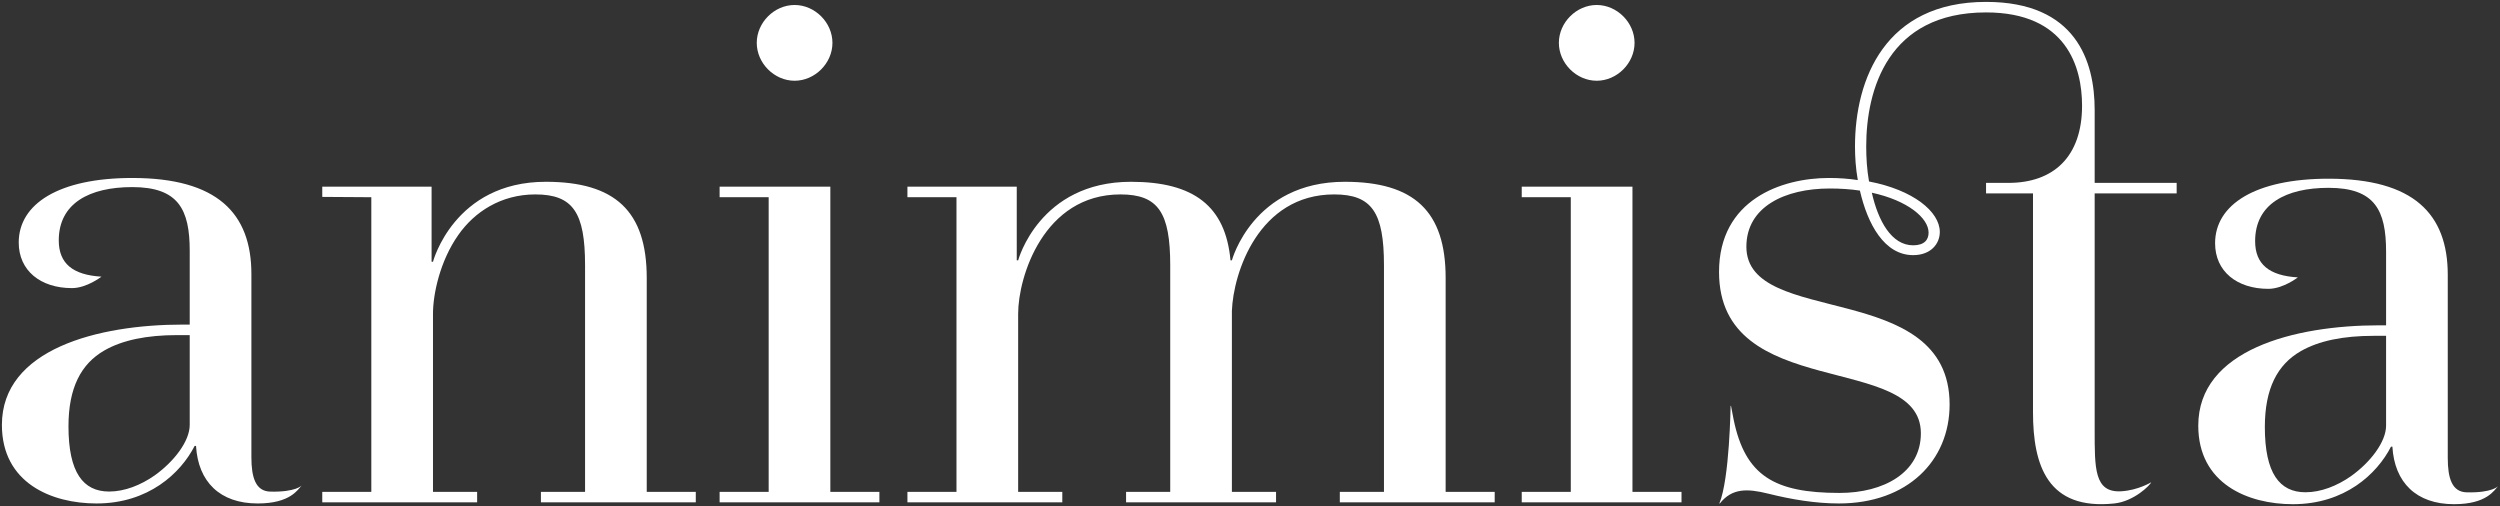 <?xml version="1.0" encoding="UTF-8" standalone="no"?><!DOCTYPE svg PUBLIC "-//W3C//DTD SVG 1.1//EN" "http://www.w3.org/Graphics/SVG/1.1/DTD/svg11.dtd"><svg width="100%" height="100%" viewBox="0 0 657 133" version="1.1" xmlns="http://www.w3.org/2000/svg" xmlns:xlink="http://www.w3.org/1999/xlink" xml:space="preserve" style="fill-rule:evenodd;clip-rule:evenodd;stroke-linejoin:round;stroke-miterlimit:1.414;"><rect x="0" y="0" width="657" height="133" fill="#333333" stroke="none"/><g id="animista.-logo.-white"><path id="letter.-7" d="M628.72,117.383c0.553,9.402 6.262,15.117 16.207,15.117c8.656,0 10.586,-3.724 11.573,-4.736c0,0 -1.523,1.788 -8.258,1.622c-3.866,-0.095 -4.972,-3.707 -4.972,-9.053l0,-48.115c0,-16.039 -9.024,-25.256 -31.309,-25.256c-19.338,0 -29.836,6.821 -29.836,16.96c0,7.374 5.71,11.983 13.997,11.983c3.868,0 7.749,-3.009 7.749,-3.009c-7.516,-0.439 -11.224,-3.443 -11.224,-9.527c0,-9.77 8.08,-14.01 19.314,-14.01c12.155,0 15.102,5.899 15.102,16.775l0,19.357l-1.842,0c-22.284,0 -47.516,6.452 -47.516,26.362c0,15.301 13.076,20.647 24.863,20.647c13.629,0 22.101,-7.927 25.784,-15.117l0.368,0Zm-1.657,-5.53c0,4.24 -4.052,9.586 -9.209,13.273c-3.683,2.581 -7.919,4.24 -11.971,4.24c-6.814,0 -10.682,-4.977 -10.682,-17.144c0,-10.14 3.316,-16.407 9.393,-19.91c4.789,-2.765 11.235,-4.056 19.154,-4.056l3.315,0l0,23.597Z" style="fill:#fff;"/><path id="letter.-6" d="M451.973,132.31c3.194,-4.04 7.185,-3.953 12.69,-2.584c6.18,1.536 12.448,2.584 18.595,2.584c18.049,0 29.099,-11.246 29.099,-25.994c0,-33.182 -53.409,-20.094 -53.409,-41.478c0,-10.508 10.129,-15.301 21.916,-15.301c2.762,0 5.525,0.184 7.919,0.553c2.026,8.849 6.446,16.96 13.997,16.96c4.604,0 6.999,-2.95 6.999,-6.083c0,-5.347 -6.999,-11.061 -18.602,-13.274c-0.552,-3.134 -0.736,-6.267 -0.736,-9.217c0,-14.932 5.709,-35.211 31.493,-35.211c21.179,0 25.231,14.379 25.231,24.519c0,13.457 -7.551,20.278 -19.338,20.278l-5.893,0l0,2.765l12.339,0l0,57.517c0,14.011 3.87,25.808 21.364,23.966c5.195,-0.548 9.408,-4.808 9.722,-5.577c0,0 -3.482,2.123 -7.895,2.379c-7.105,0.411 -6.984,-6.02 -6.984,-16.159l0,-62.126l21.548,0l0,-2.765l-21.548,0l0,-19.172c0,-12.905 -4.972,-28.39 -28.546,-28.39c-26.521,0 -34.44,20.278 -34.44,37.976c0,2.765 0.184,5.715 0.737,8.849c-2.395,-0.369 -4.973,-0.553 -7.551,-0.553c-12.524,0 -28.915,5.714 -28.915,24.702c0,34.289 53.041,20.832 53.041,42.401c0,10.323 -9.761,15.669 -21.364,15.669c-17.128,0 -24.805,-4.492 -27.849,-19.308l-0.684,-3.572l-0.106,0.002c0,0 -0.269,19.226 -2.958,25.644l0.128,0Zm39.941,-81.667c9.393,2.028 14.918,6.637 14.918,10.508c0,1.843 -1.105,3.318 -4.052,3.318c-5.709,0 -9.208,-6.452 -10.866,-13.826l0,0Z" style="fill:#fff;"/><path id="letter.-5" d="M399.911,132.021l41.991,0l0,-2.765l-12.892,0l0,-80.192l-29.099,0l0,2.765l12.892,0l0,77.427l-12.892,0l0,2.765Zm9.761,-120.757c0,5.347 4.604,9.955 9.945,9.955c5.341,0 9.945,-4.608 9.945,-9.955c0,-5.346 -4.604,-9.954 -9.945,-9.954c-5.341,0 -9.945,4.608 -9.945,9.954l0,0Z" style="fill:#fff;"/><path id="letter.-4" d="M238.472,132.021l40.701,0l0,-2.765l-11.602,0l0,-46.825c0,-9.586 6.63,-31.339 26.889,-31.339c9.945,0 13.076,4.793 13.076,18.619l0,59.545l-11.603,0l0,2.765l39.412,0l0,-2.765l-11.602,0l0,-47.562c0.368,-9.955 6.998,-30.602 26.889,-30.602c9.945,0 13.076,4.793 13.076,18.619l0,59.545l-11.603,0l0,2.765l40.701,0l0,-2.765l-12.891,0l0,-56.227c0,-17.513 -8.288,-25.255 -26.521,-25.255c-24.126,0 -29.651,20.647 -29.651,20.647l-0.369,0c-1.289,-14.195 -9.577,-20.647 -26.152,-20.647c-24.126,0 -29.651,20.647 -29.651,20.647l-0.369,0l0,-19.357l-28.73,0l0,2.765l12.892,0l0,77.427l-12.892,0l0,2.765Z" style="fill:#fff;"/><path id="letter.-3" d="M189.114,132.021l41.991,0l0,-2.765l-12.892,0l0,-80.192l-29.099,0l0,2.765l12.892,0l0,77.427l-12.892,0l0,2.765Zm9.761,-120.757c0,5.347 4.605,9.955 9.945,9.955c5.341,0 9.946,-4.608 9.946,-9.955c0,-5.346 -4.605,-9.954 -9.946,-9.954c-5.34,0 -9.945,4.608 -9.945,9.954l0,0Z" style="fill:#fff;"/><path id="letter.-2" d="M84.69,132.021l40.701,0l0,-2.765l-11.602,0l0,-46.825c0,-5.162 1.841,-13.826 6.63,-20.647c4.236,-6.083 11.234,-10.692 20.259,-10.692c9.945,0 13.076,4.793 13.076,18.619l0,59.545l-11.603,0l0,2.765l40.701,0l0,-2.765l-12.891,0l0,-56.227c0,-17.513 -8.288,-25.255 -26.521,-25.255c-24.126,0 -29.651,21.015 -29.651,21.015l-0.369,0l0,-19.725l-28.73,0l0,2.68l12.892,0.085l0,77.427l-12.892,0l0,2.765Z" style="fill:#fff;"/><path id="letter.-1" d="M51.515,117.193c0.553,9.402 6.262,15.117 16.207,15.117c8.656,0 10.586,-3.724 11.573,-4.737c0,0 -1.523,1.788 -8.258,1.623c-3.866,-0.096 -4.972,-3.707 -4.972,-9.053l0,-48.116c0,-16.038 -9.025,-25.255 -31.309,-25.255c-19.338,0 -29.836,6.821 -29.836,16.96c0,7.374 5.709,11.982 13.997,11.982c3.868,0 7.749,-3.009 7.749,-3.009c-7.516,-0.439 -11.224,-3.443 -11.224,-9.526c0,-9.771 8.079,-14.011 19.314,-14.011c12.155,0 15.102,5.899 15.102,16.776l0,19.357l-1.842,0c-22.285,0 -47.516,6.452 -47.516,26.362c0,15.3 13.076,20.647 24.863,20.647c13.629,0 22.1,-7.927 25.784,-15.117l0.368,0Zm-1.657,-5.53c0,4.24 -4.052,9.586 -9.209,13.273c-3.683,2.581 -7.919,4.24 -11.971,4.24c-6.814,0 -10.682,-4.978 -10.682,-17.145c0,-10.139 3.315,-16.407 9.393,-19.909c4.788,-2.766 11.234,-4.056 19.154,-4.056l3.315,0l0,23.597Z" style="fill:#fff;"/></g></svg>